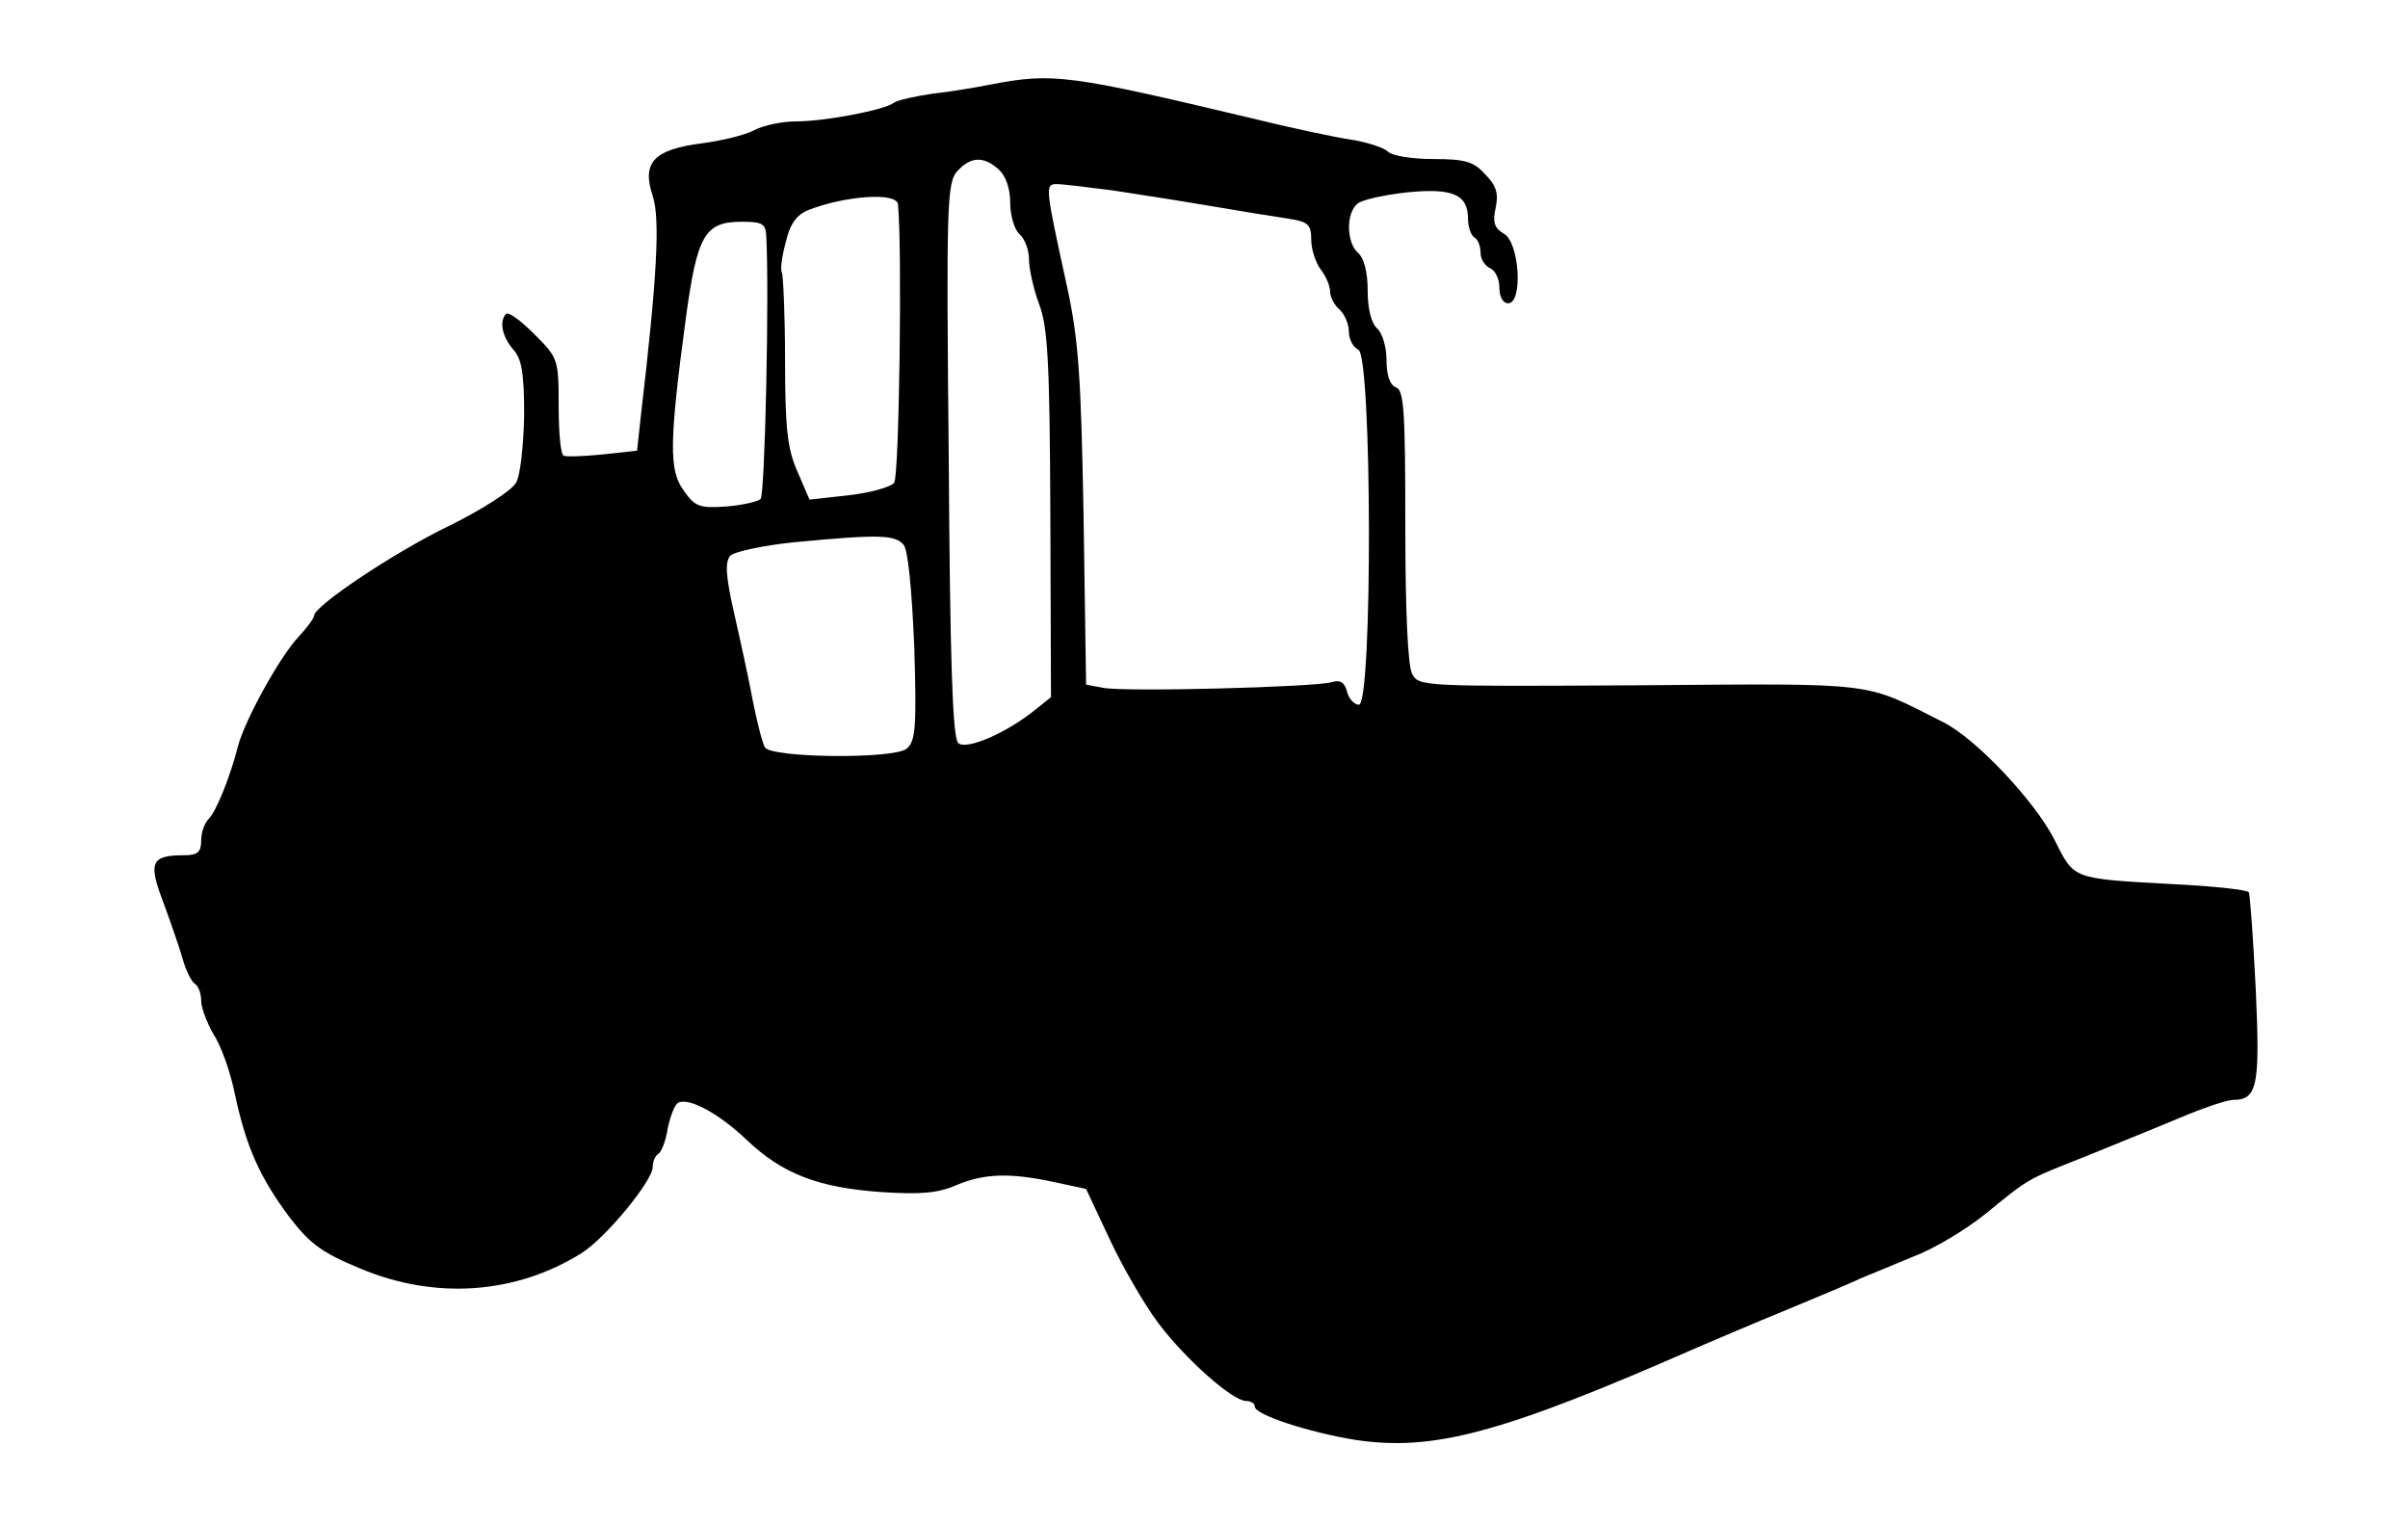 <svg xmlns="http://www.w3.org/2000/svg" viewBox="0 0 1618 1024"><path d="M666.148 56.685c-10.535 2.107-28.234 5.057-40.033 6.321-11.378 1.686-22.756 4.214-25.284 5.9-6.321 5.057-46.775 12.642-65.738 12.642-9.271 0-21.913 2.528-28.234 5.9s-22.334 7.164-35.398 8.849c-32.026 4.214-40.454 12.642-32.869 35.398 5.057 15.592 2.95 54.36-8.007 147.911l-2.528 23.177-23.177 2.528c-12.642 1.264-24.441 1.686-26.127 0.843-2.107-0.843-3.371-16.013-3.371-33.712 0-31.184-0.421-32.026-16.435-48.040-8.849-8.849-17.277-15.17-18.963-13.485-4.635 5.057-2.528 15.17 4.635 23.598 5.9 6.321 7.585 15.592 7.585 44.668-0.421 19.806-2.528 40.454-5.478 45.090-2.528 5.057-22.756 18.12-45.090 29.077-37.505 18.12-90.601 53.939-90.601 60.26 0 1.686-4.635 8.007-10.535 14.328-12.642 13.485-35.819 55.625-40.454 72.902-5.478 21.491-14.749 44.247-19.806 49.304-2.95 2.95-5.057 9.271-5.057 14.749 0 7.585-2.528 9.692-11.378 9.692-22.334 0-24.441 4.635-13.906 32.026 5.057 13.906 10.956 30.762 13.063 38.347s5.9 14.749 8.007 16.013c2.528 1.686 4.214 6.742 4.214 11.378s3.793 14.749 8.428 22.756c5.057 7.585 11.378 25.705 14.328 40.454 7.585 35.398 16.856 55.625 36.24 81.751 13.906 18.12 21.491 24.020 48.040 34.976 50.147 21.070 104.507 17.277 148.754-10.535 16.013-10.114 47.618-48.461 47.618-57.732 0-3.793 1.686-7.585 3.793-8.849s5.057-8.849 6.321-17.277c1.686-8.007 4.635-15.592 6.742-16.856 6.742-4.214 27.391 6.742 46.354 24.863 24.020 22.756 48.040 32.026 90.601 34.976 25.705 1.686 37.505 0.843 50.147-4.635 18.963-8.007 36.24-8.428 65.738-2.107l21.491 4.635 16.013 34.133c8.849 18.963 23.598 44.247 32.869 56.467 18.542 24.441 49.725 51.832 58.574 51.832 3.371 0 5.9 1.686 5.9 3.793 0 5.478 36.24 17.277 67.424 22.334 52.675 8.007 99.029-4.635 229.663-61.946 11.799-5.057 38.347-16.435 58.996-24.863 21.070-8.849 43.826-18.12 50.568-21.491 7.164-2.95 23.598-9.692 36.662-15.17 13.485-5.057 34.976-18.12 48.040-28.655 29.498-24.020 26.548-22.334 67.002-38.347 18.542-7.585 46.775-18.963 62.788-25.705s32.026-12.221 36.24-12.221c16.435 0 18.12-9.692 15.17-74.588-1.686-33.712-3.793-63.21-4.635-64.895-1.264-1.686-24.441-4.214-51.411-5.478-67.845-3.793-65.738-2.95-79.223-29.919-13.063-25.705-52.675-67.845-74.588-78.802-54.36-27.391-41.719-26.127-204.379-24.863-144.54 0.843-148.333 0.843-152.547-7.585-2.95-5.057-4.635-42.561-4.635-99.45 0-76.695-0.843-91.444-6.321-93.129-4.214-1.686-6.321-8.428-6.321-18.542 0-8.849-2.95-18.12-6.321-21.070-3.793-3.371-6.321-12.642-6.321-25.284s-2.528-21.913-6.321-25.284c-8.007-6.742-8.428-26.97-0.421-33.291 2.95-2.528 18.12-5.9 33.712-7.585 30.762-2.95 40.454 1.686 40.454 18.12 0 5.057 2.107 10.956 4.214 12.221 2.528 1.264 4.214 5.9 4.214 10.535 0 4.214 2.95 8.428 6.321 10.114 3.371 1.264 6.321 7.164 6.321 13.063 0 6.321 2.528 10.535 5.9 10.535 10.114 0 7.585-41.297-2.95-46.775-6.321-3.793-7.585-7.585-5.478-17.277s0.421-15.17-7.164-22.756c-7.585-8.428-13.485-10.114-34.976-10.114-13.906 0-27.391-2.107-30.341-5.057-2.528-2.528-13.906-6.321-24.863-8.007-11.378-1.686-40.876-8.007-66.581-14.328-122.206-29.077-133.584-30.762-174.881-22.756zM671.205 113.996c4.635 4.214 7.585 12.642 7.585 22.334 0 8.849 2.95 18.12 6.321 21.070s6.321 10.535 6.321 16.856c0 6.321 2.95 19.806 6.742 29.919 5.9 15.592 7.164 38.769 7.585 141.169l0.421 123.049-10.535 8.428c-19.806 16.013-46.775 27.391-51.832 22.334-3.793-3.793-5.478-56.889-6.321-190.472-1.686-171.931-1.264-186.258 5.9-193.844 8.849-9.692 17.699-10.114 27.812-0.843zM747.478 127.902c16.856 2.528 46.354 7.164 66.16 10.535s42.983 7.164 51.832 8.428c13.485 2.107 15.592 3.793 15.592 14.328 0 6.321 2.95 15.17 6.321 19.806 3.371 4.214 6.321 10.956 6.321 14.749s2.95 9.271 6.321 12.221c3.371 2.95 6.321 9.692 6.321 14.749 0 5.478 2.95 10.535 6.321 12.221 9.271 3.371 9.692 238.512 0.421 238.512-2.95 0-6.742-3.793-8.007-8.849-1.686-6.321-4.635-8.007-10.114-6.321-10.956 3.371-140.326 6.742-153.811 3.793l-11.378-2.107-1.686-112.514c-1.686-94.815-3.371-118.835-10.956-154.232-14.749-67.424-15.17-69.531-7.164-69.531 4.214 0 21.070 2.107 37.505 4.214zM603.359 137.173c2.95 29.498 0.843 182.466-2.528 187.101-2.107 2.95-16.013 6.742-30.341 8.428l-26.548 2.95-8.007-18.542c-6.742-15.17-8.428-28.655-8.428-74.588 0-30.762-1.264-57.31-2.107-59.417-1.264-1.686 0-10.956 2.528-20.227 2.95-12.642 7.164-18.542 15.592-21.913 25.284-9.692 58.996-11.799 59.839-3.793zM514.865 158.242c2.107 37.505-0.843 174.038-3.793 176.988-1.686 1.686-12.221 4.214-23.177 5.057-18.12 1.264-21.070 0-28.655-10.956-9.692-13.485-9.692-31.605 1.686-116.306 7.585-55.203 12.642-64.053 37.505-64.053 13.485 0 16.013 1.264 16.435 9.271zM607.152 365.992c2.95 3.793 5.478 28.655 7.164 68.688 1.686 54.36 0.843 63.21-5.057 68.267-8.428 7.164-91.022 6.321-95.236-0.843-1.686-2.528-5.057-16.013-8.007-30.341-2.528-13.906-8.428-40.876-12.642-59.417-5.9-25.705-6.321-34.976-2.528-39.19 2.95-2.528 21.913-6.742 42.561-8.849 57.732-5.478 67.845-5.057 73.745 1.686z"/></svg>